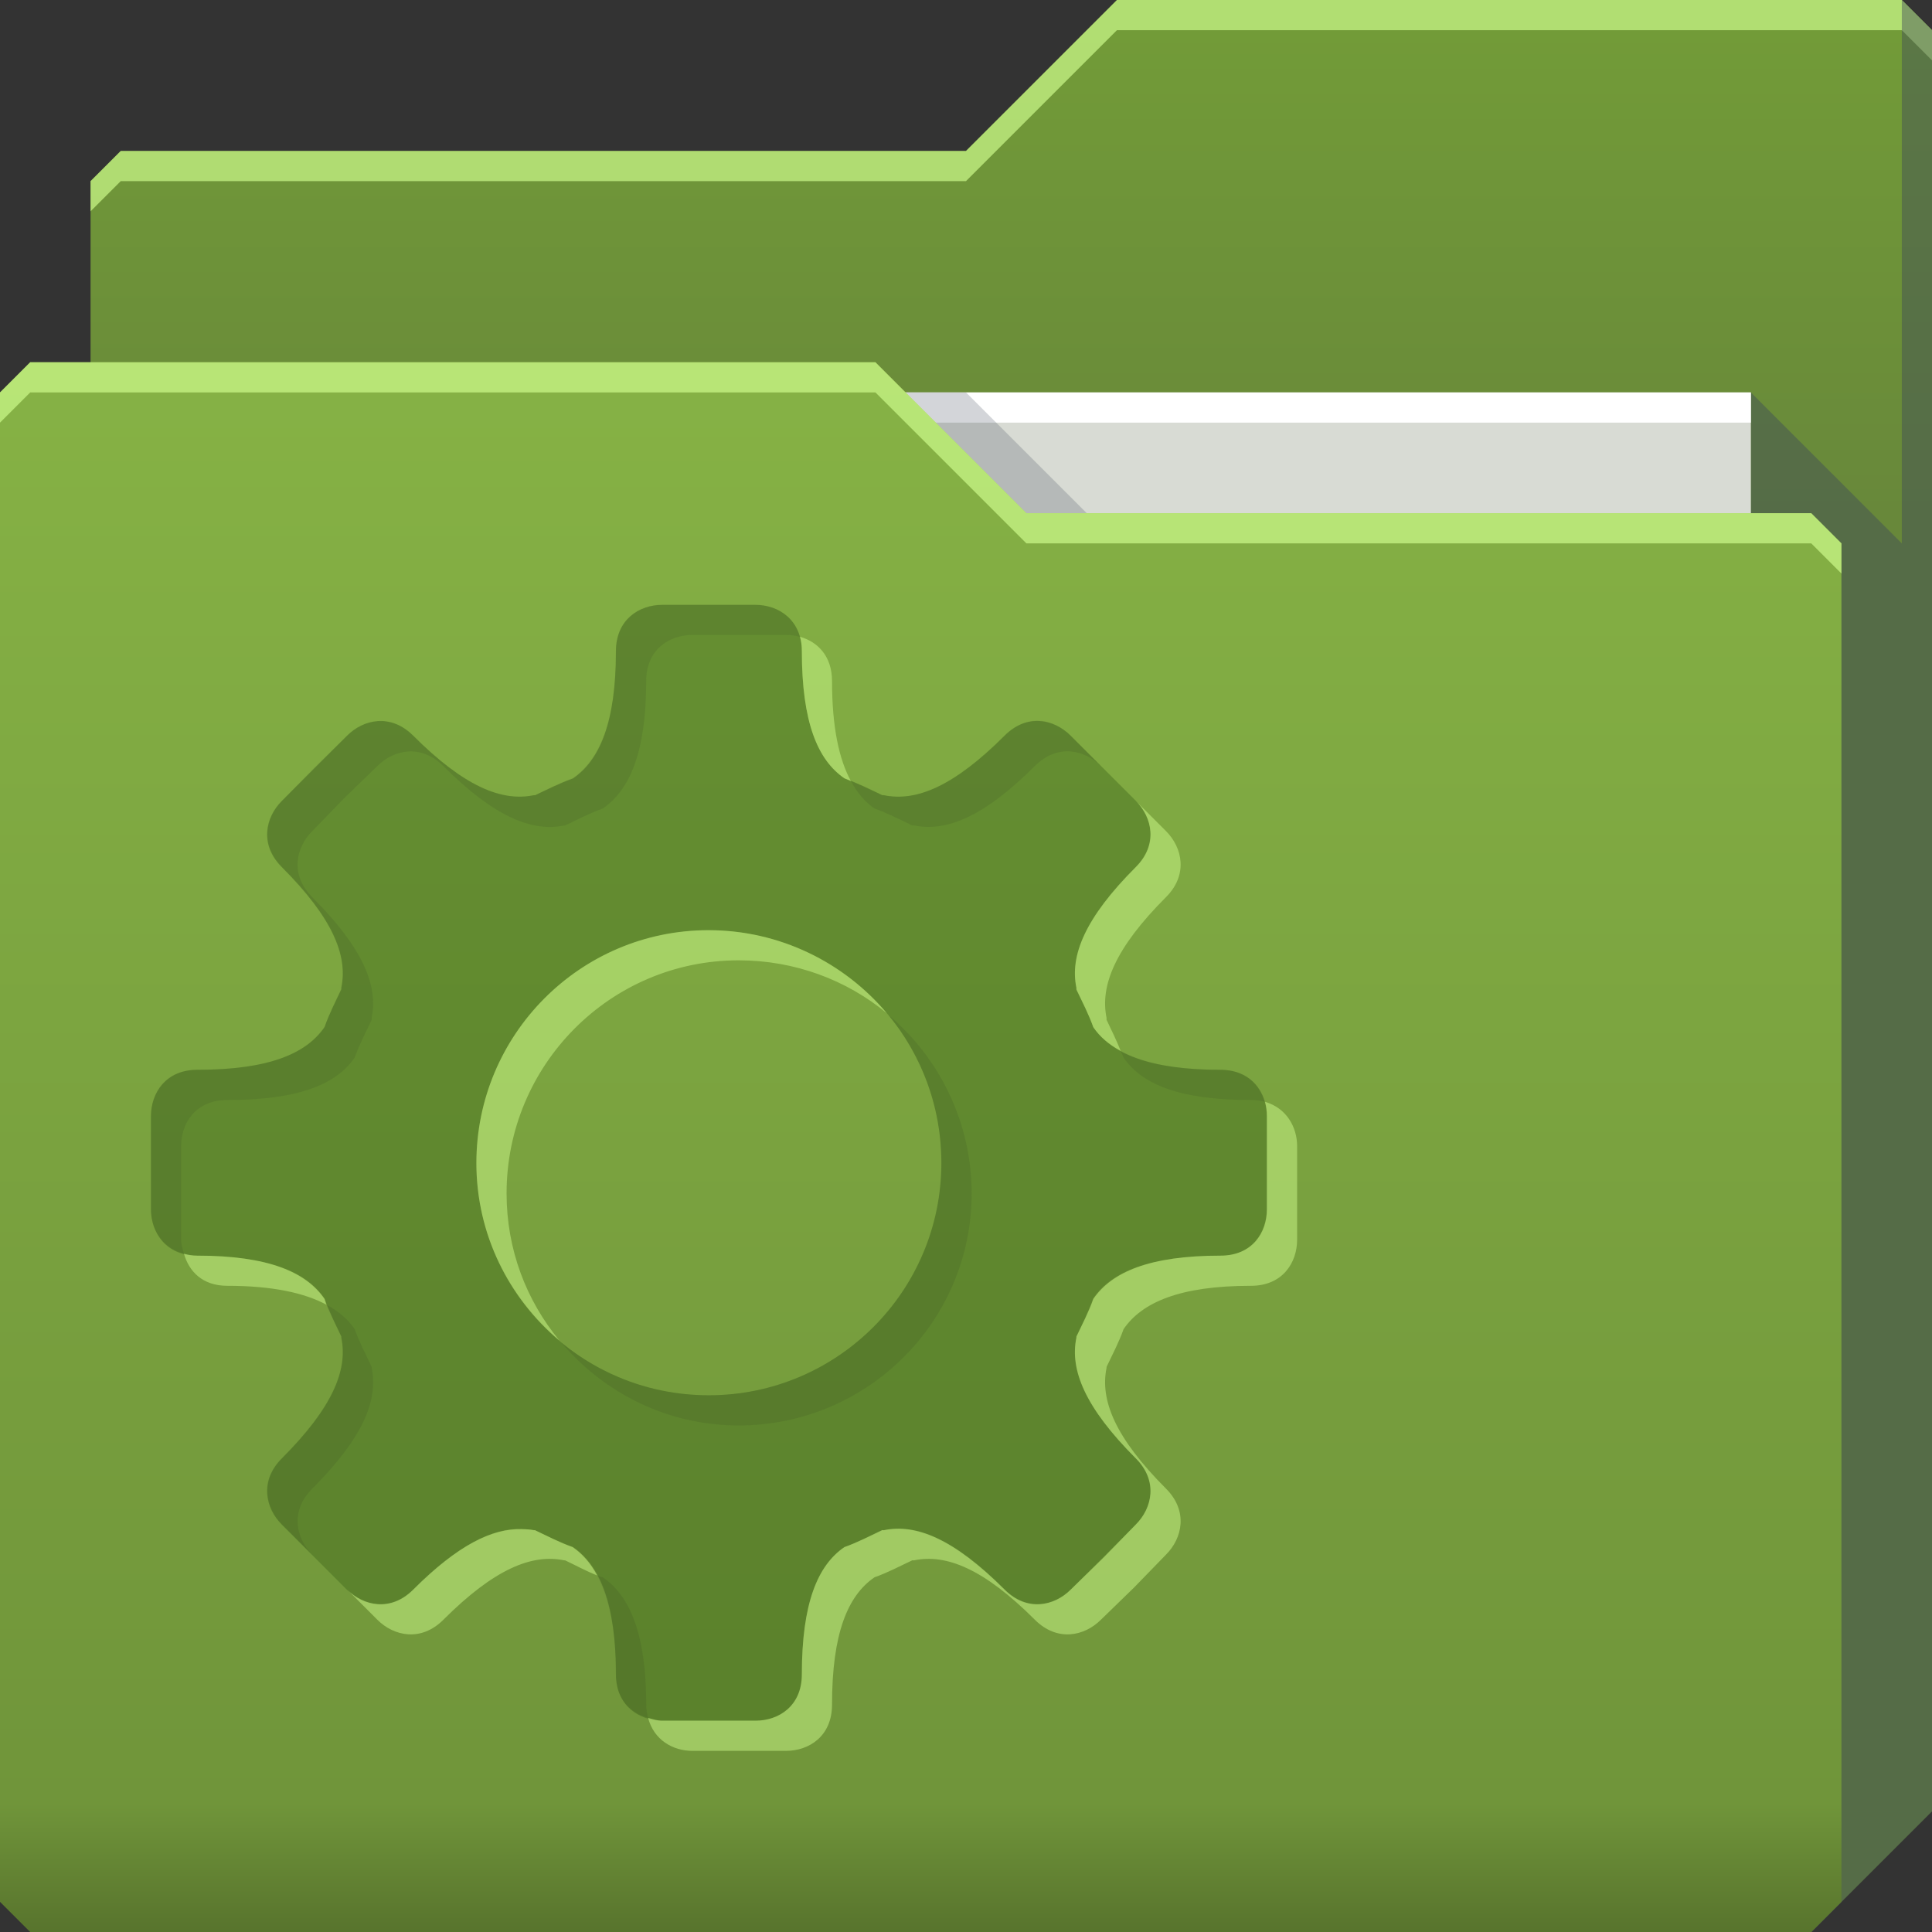 <?xml version="1.0" encoding="UTF-8" standalone="no"?>
<!-- Created with Inkscape (http://www.inkscape.org/) -->

<svg
   xmlns:dc="http://purl.org/dc/elements/1.1/"
   xmlns:cc="http://creativecommons.org/ns#"
   xmlns:rdf="http://www.w3.org/1999/02/22-rdf-syntax-ns#"
   xmlns:svg="http://www.w3.org/2000/svg"
   xmlns="http://www.w3.org/2000/svg"
   xmlns:xlink="http://www.w3.org/1999/xlink"
   xmlns:sodipodi="http://sodipodi.sourceforge.net/DTD/sodipodi-0.dtd"
   xmlns:inkscape="http://www.inkscape.org/namespaces/inkscape"
   id="svg13094"
   height="64"
   width="64"
   version="1.1"
   inkscape:version="0.48.3.1 r9886"
   sodipodi:docname="folder-aptana.svg"
   inkscape:export-filename="folder.png"
   inkscape:export-xdpi="90"
   inkscape:export-ydpi="90">
  <rect width="100%" height="100%" fill="#333333" stroke="none"/>
  <sodipodi:namedview
     pagecolor="#ffffff"
     bordercolor="#666666"
     borderopacity="1"
     objecttolerance="10"
     gridtolerance="10"
     guidetolerance="10"
     inkscape:pageopacity="0"
     inkscape:pageshadow="2"
     inkscape:window-width="1920"
     inkscape:window-height="1023"
     id="namedview46"
     showgrid="true"
     inkscape:snap-bbox="true"
     inkscape:bbox-paths="true"
     inkscape:bbox-nodes="true"
     inkscape:snap-bbox-edge-midpoints="true"
     inkscape:snap-bbox-midpoints="true"
     inkscape:snap-nodes="true"
     inkscape:object-paths="true"
     inkscape:snap-intersection-paths="true"
     inkscape:object-nodes="true"
     inkscape:snap-smooth-nodes="true"
     inkscape:snap-midpoints="true"
     inkscape:snap-object-midpoints="true"
     inkscape:snap-center="true"
     fit-margin-top="0"
     fit-margin-left="0"
     fit-margin-right="0"
     fit-margin-bottom="0"
     inkscape:zoom="14.75"
     inkscape:cx="31.32133"
     inkscape:cy="22.711575"
     inkscape:window-x="-10"
     inkscape:window-y="35"
     inkscape:window-maximized="1"
     inkscape:current-layer="g3045"
     showguides="true"
     inkscape:guide-bbox="true"
     inkscape:snap-page="true"
     inkscape:snap-global="true">
    <inkscape:grid
       type="xygrid"
       id="grid3023"
       empspacing="5"
       visible="true"
       enabled="true"
       snapvisiblegridlinesonly="true"
       originx="-80px"
       originy="-75px" />
  </sodipodi:namedview>
  <defs
     id="defs11">
    <linearGradient
       id="linearGradient3841-4-4">
      <stop
         style="stop-color:#a17c48;stop-opacity:1;"
         offset="0"
         id="stop3843-9-4" />
      <stop
         style="stop-color:#be965e;stop-opacity:1;"
         offset="1"
         id="stop3845-3-1" />
    </linearGradient>
    <linearGradient
       inkscape:collect="always"
       xlink:href="#linearGradient3969-7"
       id="linearGradient3918-6"
       gradientUnits="userSpaceOnUse"
       x1="29.875"
       y1="64.082"
       x2="29.875"
       y2="12.082" />
    <linearGradient
       id="linearGradient3969-7">
      <stop
         style="stop-color:#b3915e;stop-opacity:1;"
         offset="0"
         id="stop3971-4" />
      <stop
         id="stop3977-5"
         offset="0.082"
         style="stop-color:#caa36b;stop-opacity:1;" />
      <stop
         style="stop-color:#d0a973;stop-opacity:1;"
         offset="0.49"
         id="stop3979-6" />
      <stop
         id="stop3981-2"
         offset="0.511"
         style="stop-color:#c9a16b;stop-opacity:1;" />
      <stop
         style="stop-color:#c79e65;stop-opacity:1;"
         offset="1"
         id="stop3973-6" />
    </linearGradient>
    <linearGradient
       y2="32.976"
       x2="77.278"
       y1="48.976"
       x1="77.278"
       gradientTransform="translate(-33.625,-31.894)"
       gradientUnits="userSpaceOnUse"
       id="linearGradient3072"
       xlink:href="#linearGradient3841-4-4"
       inkscape:collect="always" />
    <linearGradient
       id="linearGradient3841-4-6">
      <stop
         style="stop-color:#68883a;stop-opacity:1;"
         offset="0"
         id="stop3843-9-6" />
      <stop
         style="stop-color:#729b38;stop-opacity:1;"
         offset="1"
         id="stop3845-3-4" />
    </linearGradient>
    <linearGradient
       inkscape:collect="always"
       xlink:href="#linearGradient3969-2"
       id="linearGradient3918-5"
       gradientUnits="userSpaceOnUse"
       x1="29.875"
       y1="64.082"
       x2="29.875"
       y2="12.082" />
    <linearGradient
       id="linearGradient3969-2">
      <stop
         style="stop-color:#58742d;stop-opacity:1"
         offset="0"
         id="stop3971-2" />
      <stop
         id="stop3977-6"
         offset="0.082"
         style="stop-color:#70953a;stop-opacity:1" />
      <stop
         style="stop-color:#86b245;stop-opacity:1"
         offset="1"
         id="stop3973-3" />
    </linearGradient>
    <linearGradient
       y2="32.976"
       x2="77.278"
       y1="48.976"
       x1="77.278"
       gradientTransform="translate(-33.625,-31.894)"
       gradientUnits="userSpaceOnUse"
       id="linearGradient3045"
       xlink:href="#linearGradient3841-4-6"
       inkscape:collect="always" />
  </defs>
  <g
     id="g3043"
     inkscape:export-filename="folder.png"
     inkscape:export-xdpi="90"
     inkscape:export-ydpi="90"
     transform="translate(-0.625,0.082)" />
  <g
     id="g3045"
     inkscape:export-filename="folder.png"
     inkscape:export-xdpi="90"
     inkscape:export-ydpi="90"
     transform="translate(0.625,-0.082)">
    <path
       style="fill:url(#linearGradient3045);fill-opacity:1;fill-rule:nonzero;stroke:none"
       d="m 2.375,6.082 -10e-8,58 57,-10e-7 4,-4 0,-59 -1,-1 -26,0 -5,5 -28,1e-7 z"
       id="path3833"
       inkscape:connector-curvature="0"
       sodipodi:nodetypes="cccccccccc" />
    <path
       style="color:#000000;fill:#d1ff8f;fill-opacity:0.666;fill-rule:nonzero;stroke:none;stroke-width:1;marker:none;visibility:visible;display:inline;overflow:visible;enable-background:accumulate"
       d="m 36.375,0.082 -5,5 -28,0 -1,1 0,1 1,-1 28,0 5,-5 26,0 1,1 0,-1 -1,-1 -26,0 z"
       id="path3800"
       inkscape:connector-curvature="0" />
    <path
       sodipodi:nodetypes="cccccccc"
       id="path3802"
       d="m 57.375,13.082 0,51 2,0 4,-4 0,-59 -1,-1 0,18 z"
       inkscape:connector-curvature="0"
       style="fill:#3e4959;fill-opacity:0.432" />
    <path
       sodipodi:nodetypes="ccccc"
       d="m 6.375,13.082 51,0 0,31 -51,0 z"
       id="path3920"
       inkscape:connector-curvature="0"
       style="fill:#d8dbd4;fill-opacity:1;fill-rule:nonzero" />
    <path
       inkscape:connector-curvature="0"
       id="path4253"
       d="m 6.375,13.082 51,0 0,1 -51,0 z"
       style="fill:#ffffff;fill-opacity:1;fill-rule:nonzero"
       sodipodi:nodetypes="ccccc" />
    <path
       style="color:#000000;fill:#3e4959;fill-opacity:0.23;fill-rule:nonzero;stroke-width:1;stroke-linecap:butt;stroke-linejoin:miter;stroke-miterlimit:4;stroke-opacity:1;stroke-dasharray:none;stroke-dashoffset:0;marker:none;visibility:visible;display:inline;overflow:visible;enable-background:accumulate"
       d="m 29.375,13.082 4,4 2,0 -4,-4 z"
       id="path3982"
       inkscape:connector-curvature="0"
       sodipodi:nodetypes="ccccc" />
    <path
       id="path3916"
       d="m -0.625,13.082 0,50 1,1 59,0 1,-1 0,-45 -1,-1 -26,1e-6 -5,-5 -28,-10e-7 z"
       inkscape:connector-curvature="0"
       style="fill:url(#linearGradient3918-5);fill-opacity:1;fill-rule:nonzero"
       sodipodi:nodetypes="ccccccccccc"
       inkscape:export-xdpi="90"
       inkscape:export-ydpi="90" />
    <path
       style="color:#000000;fill:#d1ff8f;fill-opacity:0.666;fill-rule:nonzero;stroke:none;stroke-width:1;marker:none;visibility:visible;display:inline;overflow:visible;enable-background:accumulate"
       d="m 0.375,12.082 -1,1 0,1 1,-1 28,0 5,5 26,0 1,1 0,-1 -1,-1 -26,0 -5,-5 -28,0 z"
       id="path3046"
       inkscape:connector-curvature="0" />
    <path
       clip-path="none"
       id="path3089"
       d="m 21.317,20.119 c -0.77,0 -1.54,0.493 -1.54,1.54 0,2.358 -0.533,3.604 -1.42,4.211 -0.434,0.154 -0.839,0.358 -1.251,0.553 -0.013,0.006 -0.035,-0.006 -0.048,0 -1.061,0.219 -2.305,-0.283 -3.995,-1.973 -0.741,-0.741 -1.645,-0.545 -2.19,0 l -1.083,1.083 -1.083,1.083 c -0.545,0.545 -0.741,1.449 0,2.19 1.69,1.69 2.193,2.933 1.973,3.995 -0.003,0.016 0.004,0.032 0,0.048 -0.196,0.413 -0.4,0.817 -0.553,1.251 -0.607,0.887 -1.853,1.42 -4.211,1.42 -1.047,0 -1.54,0.77 -1.54,1.54 l 0,1.54 0,1.54 c 0,0.77 0.493,1.54 1.54,1.54 2.358,0 3.604,0.533 4.211,1.42 0.154,0.434 0.358,0.839 0.553,1.251 0.006,0.013 -0.006,0.035 0,0.048 0.219,1.061 -0.283,2.305 -1.973,3.995 -0.741,0.741 -0.545,1.645 0,2.19 l 1.083,1.083 1.083,1.083 c 0.545,0.545 1.449,0.741 2.19,0 1.69,-1.69 2.933,-2.193 3.995,-1.973 0.016,0.003 0.032,-0.004 0.048,0 0.413,0.196 0.817,0.4 1.251,0.553 0.887,0.607 1.42,1.853 1.42,4.211 0,1.047 0.77,1.54 1.54,1.54 l 1.54,0 1.54,0 c 0.77,0 1.54,-0.493 1.54,-1.54 0,-2.358 0.533,-3.604 1.42,-4.211 0.434,-0.154 0.839,-0.358 1.251,-0.553 0.013,-0.006 0.035,0.006 0.048,0 1.061,-0.219 2.305,0.283 3.995,1.973 0.741,0.741 1.645,0.545 2.19,0 l 1.083,-1.083 1.083,-1.083 c 0.545,-0.545 0.741,-1.449 0,-2.19 -1.69,-1.69 -2.193,-2.933 -1.973,-3.995 0.003,-0.016 -0.004,-0.032 0,-0.048 0.196,-0.413 0.4,-0.817 0.553,-1.251 0.607,-0.887 1.853,-1.42 4.211,-1.42 1.047,0 1.54,-0.77 1.54,-1.54 l 0,-1.54 0,-1.54 c 0,-0.77 -0.493,-1.54 -1.54,-1.54 -2.358,0 -3.604,-0.533 -4.211,-1.42 -0.154,-0.434 -0.358,-0.839 -0.553,-1.251 -0.004,-0.016 0.003,-0.032 0,-0.048 -0.219,-1.061 0.283,-2.305 1.973,-3.995 0.741,-0.741 0.545,-1.645 0,-2.19 l -1.083,-1.083 -1.083,-1.083 c -0.545,-0.545 -1.449,-0.741 -2.19,0 -1.69,1.69 -2.933,2.193 -3.995,1.973 -0.013,-0.006 -0.035,0.006 -0.048,0 -0.413,-0.196 -0.817,-0.4 -1.251,-0.553 -0.887,-0.607 -1.42,-1.853 -1.42,-4.211 0,-1.047 -0.77,-1.54 -1.54,-1.54 l -1.54,0 -1.54,0 z m 1.54,10.781 c 4.253,0 7.701,3.448 7.701,7.701 0,4.253 -3.448,7.701 -7.701,7.701 -4.253,0 -7.701,-3.448 -7.701,-7.701 0,-4.253 3.448,-7.701 7.701,-7.701 z"
       style="color:#000000;fill:#396317;fill-opacity:0.402;fill-rule:nonzero;stroke:none;stroke-width:1;marker:none;visibility:visible;display:inline;overflow:visible;enable-background:accumulate"
       inkscape:connector-curvature="0" />
    <path
       style="color:#000000;fill:#181818;fill-opacity:0.092;fill-rule:nonzero;stroke:none;stroke-width:1;marker:none;visibility:visible;display:inline;overflow:visible;enable-background:accumulate"
       clip-path="none"
       d="m 21.312,20.114 c -0.77,0 -1.531,0.484 -1.531,1.531 0,2.358 -0.551,3.611 -1.438,4.219 -0.434,0.154 -0.837,0.367 -1.25,0.562 -0.013,0.006 -0.018,-0.006 -0.031,0 -1.061,0.219 -2.31,-0.279 -4,-1.969 -0.741,-0.741 -1.643,-0.545 -2.188,0 l -1.094,1.062 -1.062,1.094 c -0.545,0.545 -0.741,1.447 0,2.188 1.69,1.69 2.188,2.939 1.969,4 -0.003,0.016 0.004,0.047 0,0.062 -0.196,0.413 -0.409,0.816 -0.562,1.25 -0.607,0.887 -1.86,1.406 -4.219,1.406 -1.047,0 -1.531,0.761 -1.531,1.531 l 0,1.562 0,1.531 c 0,0.647 0.361,1.279 1.094,1.469 C 5.425,41.459 5.375,41.306 5.375,41.145 l 0,-1.531 0,-1.562 c 0,-0.77 0.484,-1.531 1.531,-1.531 2.358,0 3.611,-0.519 4.219,-1.406 0.154,-0.434 0.367,-0.837 0.562,-1.25 0.004,-0.016 -0.003,-0.047 0,-0.062 0.219,-1.061 -0.279,-2.31 -1.969,-4 -0.741,-0.741 -0.545,-1.643 0,-2.188 l 1.062,-1.094 1.094,-1.062 c 0.545,-0.545 1.447,-0.741 2.188,0 1.69,1.69 2.939,2.188 4,1.969 0.013,-0.006 0.018,0.006 0.031,0 0.413,-0.196 0.816,-0.409 1.25,-0.562 0.887,-0.607 1.438,-1.86 1.438,-4.219 0,-1.047 0.761,-1.531 1.531,-1.531 l 1.531,0 1.562,0 c 0.16,0 0.316,0.02 0.469,0.062 -0.202,-0.707 -0.833,-1.062 -1.469,-1.062 l -1.562,0 -1.531,0 z m 12.5,3.844 c -0.387,-0.025 -0.786,0.13 -1.156,0.5 -1.69,1.69 -2.939,2.188 -4,1.969 -0.013,-0.006 -0.05,0.006 -0.062,0 -0.344,-0.163 -0.677,-0.328 -1.031,-0.469 0.218,0.4 0.465,0.69 0.781,0.906 0.434,0.154 0.837,0.367 1.25,0.562 0.013,0.006 0.05,-0.006 0.062,0 1.061,0.219 2.31,-0.279 4,-1.969 0.741,-0.741 1.643,-0.545 2.188,0 l -1,-1 c -0.272,-0.272 -0.644,-0.476 -1.031,-0.5 z m -5,9.75 c 1.099,1.331 1.75,3.046 1.75,4.906 0,4.253 -3.466,7.688 -7.719,7.688 -1.861,0 -3.544,-0.651 -4.875,-1.75 1.413,1.673 3.514,2.75 5.875,2.75 4.253,0 7.719,-3.435 7.719,-7.688 0,-2.361 -1.077,-4.494 -2.75,-5.906 z m 7.688,1.188 c 0.028,0.071 0.068,0.146 0.094,0.219 0.607,0.887 1.86,1.406 4.219,1.406 0.183,0 0.32,0.02 0.469,0.062 -0.164,-0.584 -0.639,-1.062 -1.469,-1.062 -1.519,0 -2.59,-0.231 -3.312,-0.625 z m -26.312,8.406 c 0.143,0.364 0.333,0.71 0.5,1.062 0.006,0.013 -0.006,0.018 0,0.031 0.219,1.061 -0.279,2.31 -1.969,4 -0.741,0.741 -0.545,1.643 0,2.188 l 1,1 c -0.545,-0.545 -0.741,-1.447 0,-2.188 1.69,-1.69 2.188,-2.939 1.969,-4 -0.006,-0.013 0.006,-0.018 0,-0.031 -0.196,-0.413 -0.409,-0.816 -0.562,-1.25 -0.22,-0.322 -0.526,-0.592 -0.938,-0.812 z m 8.969,8.969 c 0.386,0.722 0.625,1.779 0.625,3.281 0,0.828 0.48,1.272 1.062,1.438 -0.036,-0.139 -0.062,-0.27 -0.062,-0.438 0,-2.358 -0.551,-3.611 -1.438,-4.219 -0.064,-0.023 -0.125,-0.038 -0.188,-0.062 z"
       id="path3078"
       inkscape:connector-curvature="0" />
    <path
       style="color:#000000;fill:#d1ff8f;fill-opacity:0.479;fill-rule:nonzero;stroke:none;stroke-width:1;marker:none;visibility:visible;display:inline;overflow:visible;enable-background:accumulate"
       clip-path="none"
       d="M 26.5 21.094 C 26.543 21.243 26.562 21.38 26.562 21.562 C 26.562 23.921 27.082 25.174 27.969 25.781 C 28.041 25.807 28.117 25.847 28.188 25.875 C 27.793 25.152 27.562 24.081 27.562 22.562 C 27.562 21.732 27.084 21.258 26.5 21.094 z M 37.625 26.531 C 38.17 27.076 38.366 27.978 37.625 28.719 C 35.935 30.409 35.437 31.657 35.656 32.719 C 35.659 32.735 35.653 32.766 35.656 32.781 C 35.852 33.194 36.065 33.597 36.219 34.031 C 36.435 34.347 36.725 34.595 37.125 34.812 C 36.984 34.458 36.819 34.125 36.656 33.781 C 36.653 33.766 36.659 33.735 36.656 33.719 C 36.437 32.657 36.935 31.409 38.625 29.719 C 39.366 28.978 39.17 28.076 38.625 27.531 L 37.625 26.531 z M 23.469 30.812 C 19.216 30.812 15.781 34.278 15.781 38.531 C 15.781 40.892 16.858 42.994 18.531 44.406 C 17.433 43.075 16.781 41.392 16.781 39.531 C 16.781 35.278 20.216 31.812 24.469 31.812 C 26.329 31.812 28.044 32.464 29.375 33.562 C 27.962 31.889 25.83 30.812 23.469 30.812 z M 41.906 36.5 C 41.949 36.653 41.969 36.809 41.969 36.969 L 41.969 38.531 L 41.969 40.062 C 41.969 40.833 41.485 41.594 40.438 41.594 C 38.079 41.594 36.826 42.144 36.219 43.031 C 36.065 43.466 35.852 43.869 35.656 44.281 C 35.653 44.297 35.659 44.297 35.656 44.312 C 35.437 45.374 35.935 46.622 37.625 48.312 C 38.366 49.053 38.17 49.955 37.625 50.5 L 36.562 51.594 L 35.469 52.656 C 34.924 53.201 34.022 53.397 33.281 52.656 C 31.591 50.966 30.343 50.468 29.281 50.688 C 29.268 50.694 29.232 50.681 29.219 50.688 C 28.806 50.883 28.403 51.096 27.969 51.25 C 27.082 51.857 26.562 53.11 26.562 55.469 C 26.562 56.516 25.801 57 25.031 57 L 23.469 57 L 21.938 57 C 21.776 57 21.623 56.95 21.469 56.906 C 21.659 57.639 22.29 58 22.938 58 L 24.469 58 L 26.031 58 C 26.801 58 27.562 57.516 27.562 56.469 C 27.562 54.11 28.082 52.857 28.969 52.25 C 29.403 52.096 29.806 51.883 30.219 51.688 C 30.232 51.681 30.268 51.694 30.281 51.688 C 31.343 51.468 32.591 51.966 34.281 53.656 C 35.022 54.397 35.924 54.201 36.469 53.656 L 37.562 52.594 L 38.625 51.5 C 39.17 50.955 39.366 50.053 38.625 49.312 C 36.935 47.622 36.437 46.374 36.656 45.312 C 36.659 45.297 36.653 45.297 36.656 45.281 C 36.852 44.869 37.065 44.466 37.219 44.031 C 37.826 43.144 39.079 42.594 41.438 42.594 C 42.485 42.594 42.969 41.833 42.969 41.062 L 42.969 39.531 L 42.969 37.969 C 42.969 37.333 42.613 36.702 41.906 36.5 z M 6.094 41.531 C 6.259 42.113 6.703 42.594 7.531 42.594 C 9.034 42.594 10.091 42.832 10.812 43.219 C 10.788 43.156 10.773 43.095 10.75 43.031 C 10.143 42.144 8.89 41.594 6.531 41.594 C 6.364 41.594 6.233 41.567 6.094 41.531 z M 17.281 50.656 C 16.309 50.629 15.166 51.177 13.688 52.656 C 12.947 53.397 12.045 53.201 11.5 52.656 L 12.5 53.656 C 13.045 54.201 13.947 54.397 14.688 53.656 C 16.378 51.966 17.626 51.468 18.688 51.688 C 18.703 51.691 18.703 51.684 18.719 51.688 C 19.071 51.854 19.417 52.045 19.781 52.188 C 19.561 51.776 19.291 51.47 18.969 51.25 C 18.534 51.096 18.131 50.883 17.719 50.688 C 17.703 50.684 17.703 50.691 17.688 50.688 C 17.555 50.66 17.42 50.66 17.281 50.656 z "
       transform="translate(-0.625,0.082)"
       id="path8454" />
  </g>
</svg>
